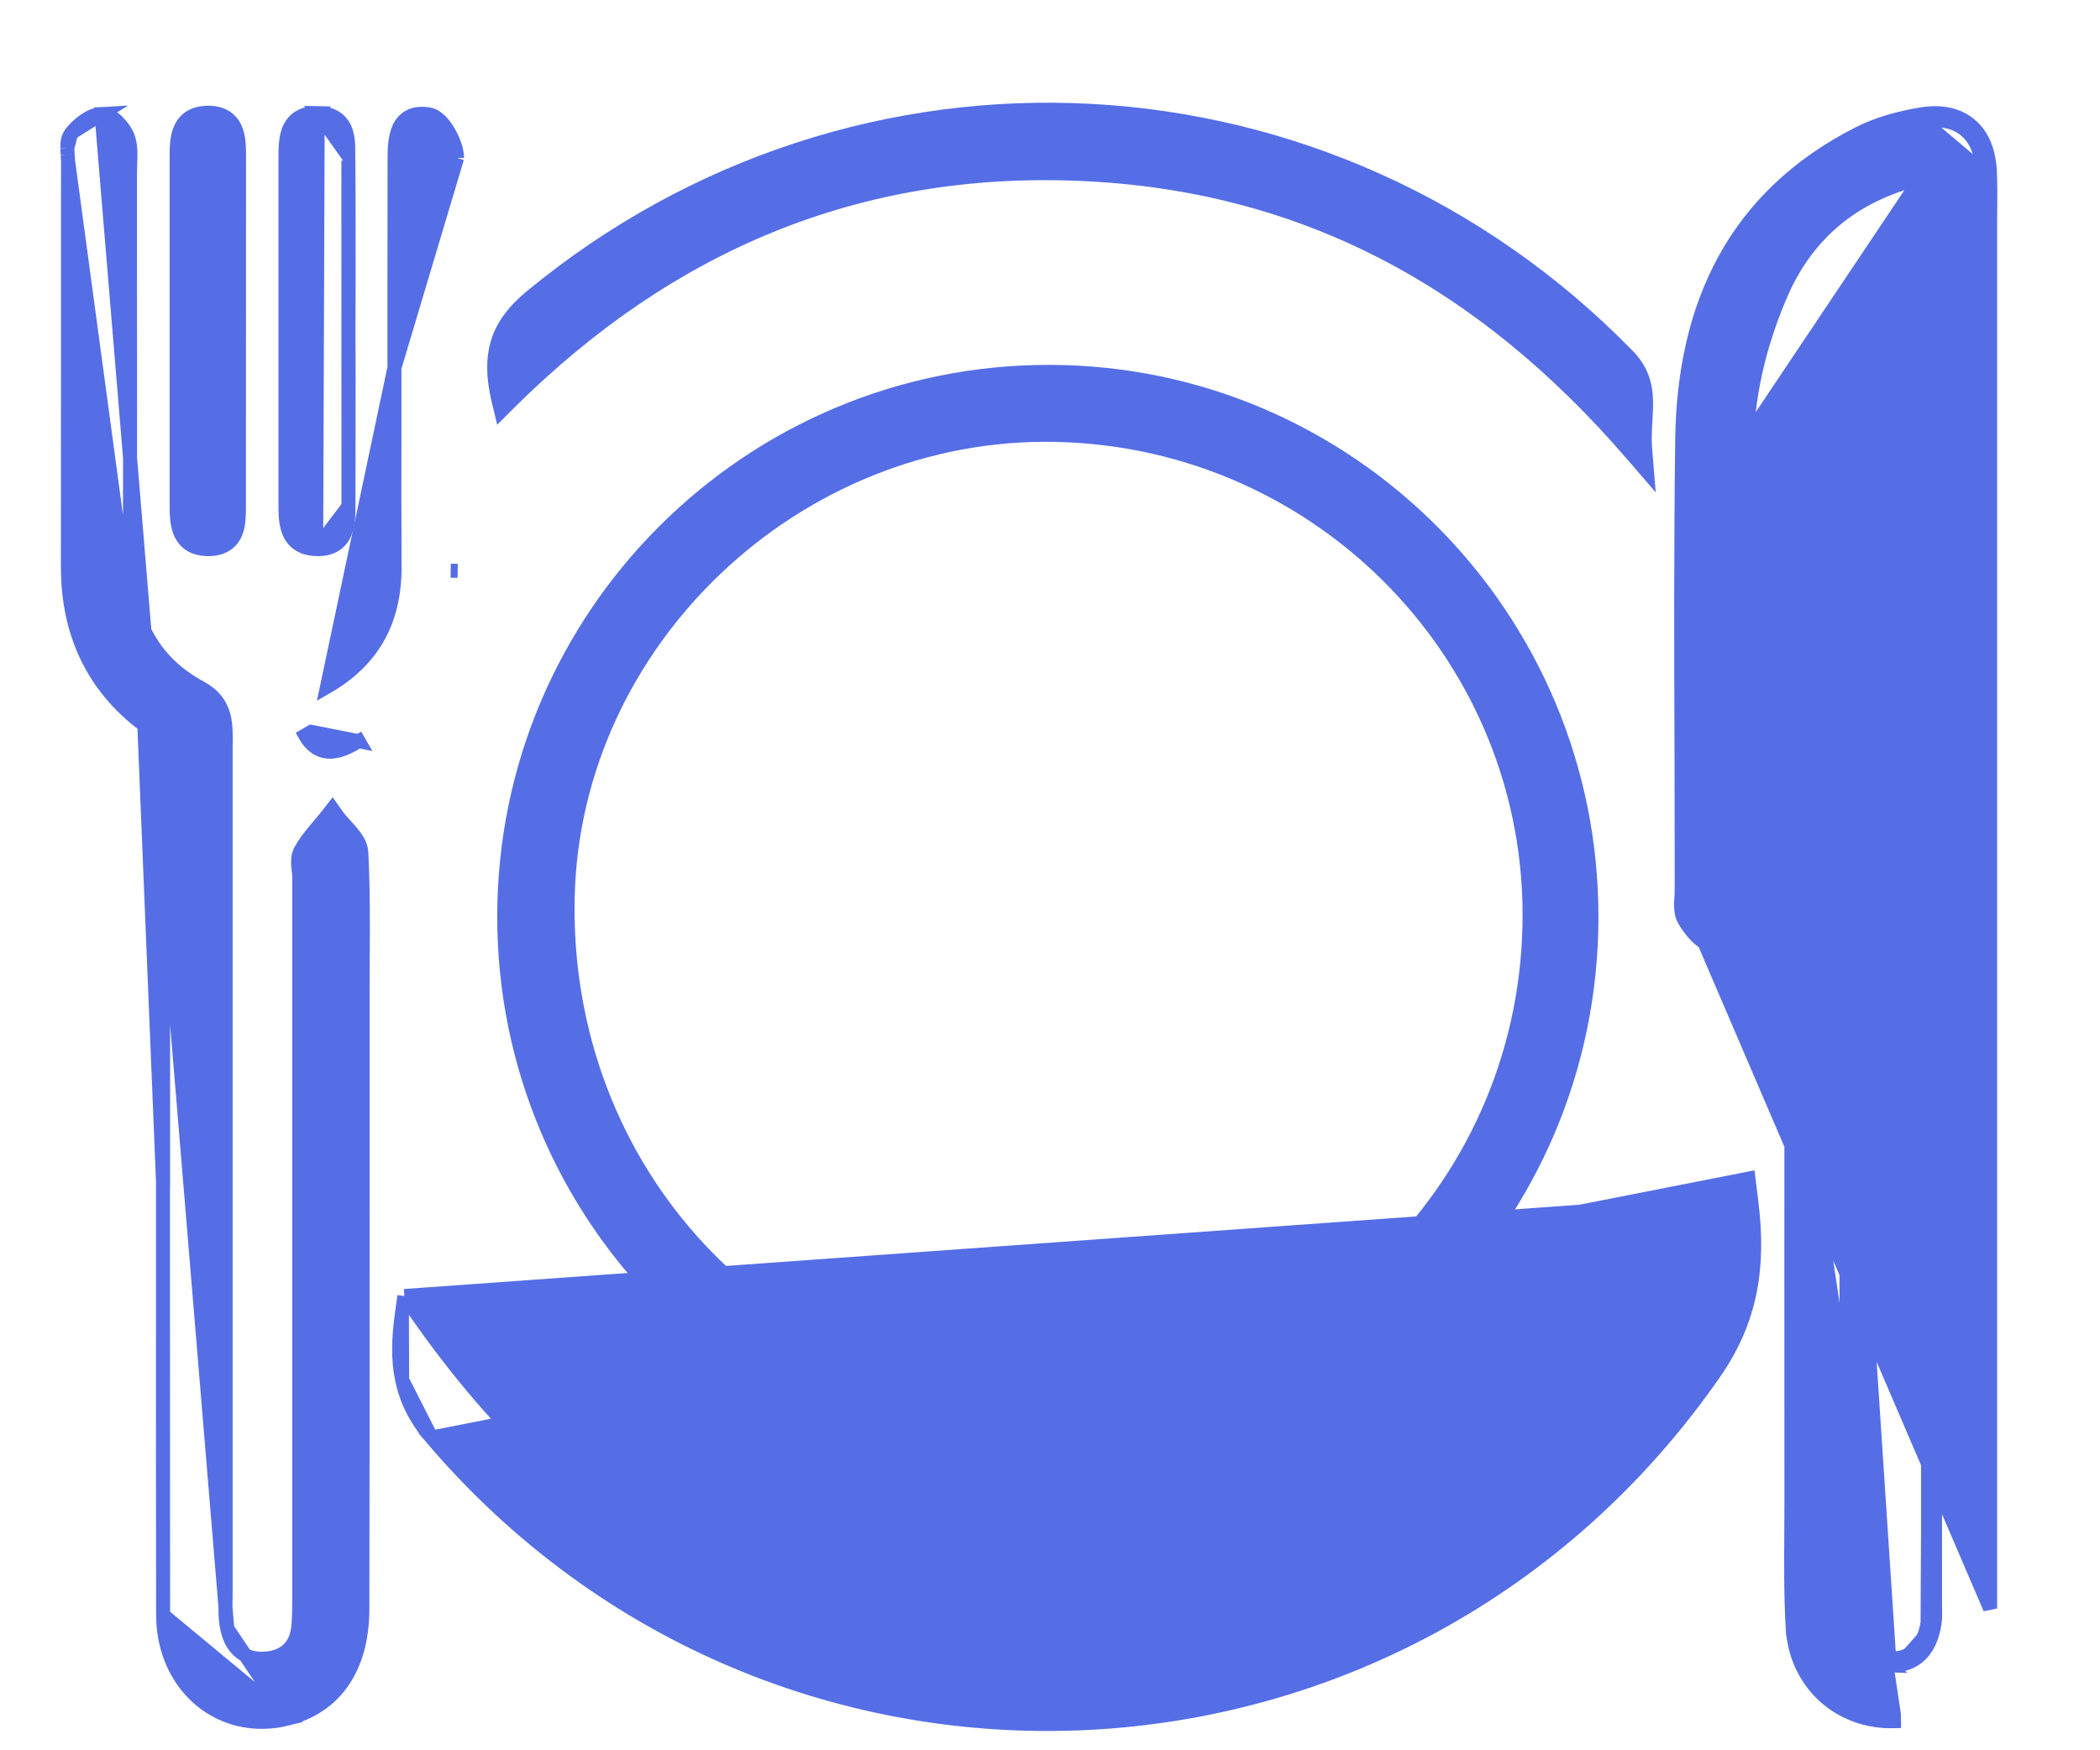 <svg width="18" height="15" viewBox="0 0 18 15" fill="none" xmlns="http://www.w3.org/2000/svg">
<path d="M16.585 1.72C16.586 5.719 16.586 9.716 16.586 13.714C16.586 13.732 16.586 13.75 16.586 13.768C16.587 13.818 16.589 13.868 16.581 13.917M16.585 1.72L16.522 13.908L16.581 13.917M16.585 1.72C16.585 1.669 16.582 1.619 16.578 1.554C16.577 1.538 16.576 1.522 16.575 1.505C16.555 1.509 16.535 1.513 16.516 1.517M16.585 1.72L16.522 13.908M16.581 13.917C16.546 14.134 16.428 14.28 16.197 14.273M16.581 13.917L16.522 13.908C16.522 13.908 16.522 13.908 16.522 13.908M16.197 14.273L16.199 14.213C16.3 14.216 16.371 14.186 16.42 14.136C16.471 14.085 16.506 14.008 16.522 13.908M16.197 14.273L16.199 14.213C16.106 14.21 16.04 14.179 15.993 14.131C15.945 14.081 15.912 14.008 15.899 13.914L15.899 13.914C15.891 13.86 15.892 13.806 15.893 13.748C15.893 13.729 15.893 13.71 15.893 13.691L15.893 13.691C15.893 12.064 15.893 10.438 15.893 8.812C15.893 8.795 15.894 8.777 15.895 8.757C15.896 8.754 15.896 8.751 15.896 8.748C15.897 8.731 15.899 8.712 15.899 8.693C15.901 8.652 15.899 8.6 15.875 8.555L15.822 8.583M16.197 14.273L15.822 8.583M16.197 14.273C15.985 14.267 15.869 14.128 15.839 13.922L16.197 14.273ZM16.522 13.908C16.529 13.864 16.527 13.822 16.526 13.774C16.526 13.755 16.526 13.735 16.526 13.714C16.526 9.716 16.526 5.719 16.525 1.72V1.72C16.525 1.671 16.522 1.623 16.518 1.56C16.517 1.546 16.517 1.532 16.516 1.517M15.822 8.583C15.791 8.525 15.74 8.478 15.688 8.432C15.672 8.417 15.655 8.402 15.639 8.387L15.624 8.371L15.608 8.386C15.592 8.401 15.575 8.416 15.559 8.431C15.507 8.477 15.456 8.523 15.426 8.579C15.402 8.623 15.407 8.682 15.411 8.74C15.413 8.764 15.415 8.786 15.415 8.808M15.822 8.583L15.875 8.555C15.849 8.505 15.811 8.464 15.774 8.429C15.757 8.412 15.741 8.398 15.726 8.385C15.705 8.366 15.686 8.349 15.666 8.329L15.624 8.285L15.581 8.329C15.561 8.349 15.542 8.366 15.521 8.384C15.507 8.397 15.491 8.411 15.474 8.427C15.438 8.461 15.399 8.502 15.373 8.551L15.373 8.551C15.349 8.596 15.347 8.648 15.348 8.69C15.349 8.708 15.35 8.728 15.351 8.745C15.352 8.748 15.352 8.75 15.352 8.753C15.354 8.773 15.355 8.791 15.355 8.808L15.415 8.808M15.822 8.583C15.845 8.626 15.841 8.685 15.836 8.743C15.834 8.766 15.832 8.79 15.832 8.812C15.832 10.438 15.832 12.064 15.833 13.691L15.822 8.583ZM15.415 8.808V8.809C15.414 10.154 15.414 11.5 15.415 12.845M15.415 8.808H15.355M15.415 12.845L15.355 8.808M15.415 12.845C15.415 12.933 15.414 13.021 15.414 13.109C15.412 13.389 15.41 13.67 15.426 13.948M15.415 12.845L15.426 13.948M15.415 12.845L15.355 12.845M15.415 12.845H15.355C15.355 12.845 15.355 12.845 15.355 12.845M15.355 8.808V8.808C15.354 10.154 15.354 11.5 15.355 12.845M15.355 8.808L16.233 14.691L16.234 14.751C15.771 14.763 15.395 14.43 15.366 13.952L15.426 13.948M15.355 12.845C15.355 12.932 15.354 13.02 15.354 13.108C15.352 13.388 15.35 13.671 15.366 13.952L15.426 13.948M16.516 1.517C16.515 1.498 16.513 1.478 16.512 1.456L14.973 3.753C14.986 3.331 15.102 2.887 15.275 2.497C15.503 1.985 15.916 1.645 16.516 1.517ZM17.058 13.785C17.058 10.824 17.058 7.863 17.058 4.902C17.058 3.913 17.058 2.925 17.058 1.936C17.058 1.891 17.059 1.845 17.059 1.799C17.06 1.69 17.061 1.579 17.056 1.469L17.056 1.469C17.048 1.3 16.994 1.162 16.89 1.073C16.785 0.983 16.641 0.953 16.474 0.979L16.474 0.979C16.291 1.009 16.101 1.059 15.933 1.144L15.933 1.144C14.861 1.688 14.435 2.624 14.419 3.763C14.407 4.678 14.41 5.594 14.413 6.509C14.414 6.881 14.415 7.254 14.415 7.626L17.058 13.785ZM16.483 1.039C16.794 0.989 16.981 1.156 16.996 1.472L16.483 1.039ZM14.961 7.668C14.96 7.648 14.958 7.629 14.958 7.613L14.415 7.626C14.415 7.643 14.414 7.661 14.413 7.682L14.412 7.687C14.411 7.706 14.41 7.726 14.409 7.746C14.409 7.788 14.411 7.839 14.437 7.884L14.437 7.884C14.462 7.928 14.499 7.98 14.541 8.022C14.561 8.043 14.585 8.062 14.609 8.077C14.633 8.091 14.663 8.103 14.697 8.101C14.729 8.099 14.758 8.086 14.781 8.07C14.805 8.054 14.827 8.033 14.846 8.011C14.885 7.967 14.919 7.914 14.942 7.869L14.943 7.869C14.966 7.823 14.967 7.772 14.965 7.731C14.965 7.713 14.963 7.694 14.962 7.677C14.962 7.674 14.961 7.671 14.961 7.668Z" fill="#556EE6" stroke="#556EE6" stroke-width="0.12"/>
<path d="M8.965 12.53H8.965C11.545 12.538 13.638 10.45 13.641 7.863C13.644 5.29 11.566 3.194 9.002 3.187C6.423 3.18 4.323 5.275 4.322 7.854C4.321 10.424 6.404 12.522 8.965 12.53ZM9.046 3.727L9.046 3.727C11.335 3.773 13.157 5.656 13.11 7.928C13.063 10.228 11.173 12.043 8.878 11.991C6.585 11.939 4.812 10.04 4.866 7.688C4.915 5.493 6.825 3.682 9.046 3.727Z" fill="#556EE6" stroke="#556EE6" stroke-width="0.12"/>
<path d="M1.237 6.215L1.237 6.215C0.79 5.88 0.582 5.415 0.582 4.86C0.582 3.699 0.582 2.538 0.583 1.376L1.237 6.215ZM1.237 6.215C1.307 6.267 1.347 6.318 1.37 6.374C1.393 6.43 1.402 6.496 1.401 6.581C1.397 7.481 1.398 8.381 1.398 9.282C1.398 9.562 1.398 9.842 1.398 10.122H1.397M1.237 6.215L1.397 10.122M1.948 13.957L1.948 13.957C1.967 14.05 2.008 14.117 2.061 14.159C2.114 14.2 2.186 14.222 2.28 14.214C2.366 14.207 2.431 14.177 2.476 14.132C2.521 14.087 2.551 14.021 2.558 13.931L2.558 13.93C2.565 13.843 2.565 13.755 2.565 13.664C2.565 13.658 2.565 13.651 2.565 13.645V13.645C2.565 12.284 2.565 10.922 2.565 9.56C2.565 8.879 2.565 8.199 2.565 7.518C2.565 7.504 2.563 7.489 2.562 7.471C2.561 7.467 2.561 7.463 2.56 7.459C2.559 7.445 2.557 7.43 2.556 7.416C2.554 7.38 2.553 7.331 2.577 7.289L2.577 7.288C2.608 7.232 2.647 7.181 2.685 7.134C2.702 7.113 2.719 7.093 2.735 7.074C2.757 7.048 2.778 7.023 2.8 6.996L2.849 6.933L2.895 6.998C2.91 7.018 2.928 7.039 2.949 7.061C2.953 7.066 2.958 7.072 2.963 7.077C2.979 7.095 2.996 7.113 3.011 7.131C3.05 7.177 3.094 7.237 3.097 7.306C3.113 7.621 3.111 7.937 3.109 8.251C3.109 8.354 3.108 8.456 3.108 8.557C3.108 8.945 3.108 9.332 3.108 9.719C3.109 11.074 3.109 12.429 3.106 13.785C3.106 14.033 3.051 14.243 2.941 14.405C2.832 14.568 2.67 14.677 2.468 14.728M1.948 13.957L2.468 14.728M1.948 13.957C1.931 13.881 1.932 13.803 1.933 13.717C1.934 13.696 1.934 13.674 1.934 13.652C1.934 12.2 1.934 10.748 1.934 9.296C1.934 8.328 1.934 7.36 1.934 6.392C1.934 6.381 1.935 6.37 1.935 6.359C1.935 6.285 1.936 6.204 1.915 6.129C1.889 6.036 1.832 5.955 1.718 5.894C1.289 5.662 1.112 5.28 1.113 4.792M1.948 13.957L0.87 0.977C0.901 0.975 0.928 0.987 0.949 0.999C0.971 1.011 0.992 1.028 1.01 1.047C1.046 1.082 1.08 1.13 1.096 1.174C1.115 1.227 1.119 1.283 1.118 1.335C1.118 1.36 1.117 1.385 1.116 1.409L1.116 1.411C1.115 1.436 1.114 1.459 1.114 1.482C1.114 1.703 1.114 1.923 1.114 2.144C1.115 3.027 1.116 3.909 1.113 4.792M2.468 14.728C1.897 14.872 1.4 14.455 1.398 13.841L2.468 14.728ZM1.397 10.122V10.182M1.397 10.122V10.182M1.397 10.182C1.397 10.514 1.397 10.847 1.397 11.18M1.397 10.182L1.397 11.18M0.61 1.141C0.579 1.18 0.577 1.232 0.577 1.269M0.61 1.141C0.61 1.141 0.61 1.141 0.61 1.141L0.577 1.269M0.61 1.141C0.639 1.103 0.679 1.065 0.722 1.035C0.764 1.005 0.816 0.98 0.87 0.977L0.61 1.141ZM0.577 1.269C0.578 1.287 0.579 1.306 0.58 1.324M0.577 1.269L0.58 1.324M0.58 1.324C0.58 1.325 0.58 1.326 0.58 1.327M0.58 1.324L0.58 1.327M0.58 1.327C0.582 1.345 0.583 1.361 0.583 1.376L0.58 1.327ZM1.113 4.792L1.053 4.792L1.113 4.792ZM1.397 11.18C1.397 12.067 1.396 12.954 1.398 13.841L1.397 11.18Z" fill="#556EE6" stroke="#556EE6" stroke-width="0.12"/>
<path d="M14.987 10.101L15.012 10.305C15.08 10.853 15.011 11.309 14.695 11.765C12.077 15.536 6.667 15.811 3.698 12.32L14.987 10.101ZM14.987 10.101L14.899 10.287M14.987 10.101L14.899 10.287M14.899 10.287C13.799 12.604 12.043 13.995 9.506 14.204C6.975 14.412 5.011 13.337 3.554 11.233L3.466 11.107M14.899 10.287L3.466 11.107M3.466 11.107L3.445 11.259M3.466 11.107L3.445 11.259M3.445 11.259C3.416 11.466 3.41 11.652 3.447 11.826M3.445 11.259L3.447 11.826M3.447 11.826C3.484 12.001 3.563 12.161 3.698 12.32L3.447 11.826Z" fill="#556EE6" stroke="#556EE6" stroke-width="0.12"/>
<path d="M13.996 3.901L14.117 4.041L14.102 3.857C14.095 3.782 14.098 3.712 14.101 3.643C14.102 3.629 14.103 3.615 14.104 3.602C14.107 3.548 14.11 3.494 14.109 3.442C14.107 3.306 14.076 3.176 13.951 3.048L13.951 3.048C11.407 0.442 7.357 0.227 4.55 2.545L4.55 2.545C4.409 2.662 4.314 2.784 4.268 2.929C4.223 3.074 4.227 3.233 4.27 3.418L4.295 3.522L4.371 3.446C5.736 2.094 7.347 1.412 9.248 1.49C11.156 1.568 12.7 2.393 13.996 3.901Z" fill="#556EE6" stroke="#556EE6" stroke-width="0.12"/>
<path d="M3.381 3.151V3.151C3.381 2.926 3.381 2.701 3.381 2.477C3.381 2.102 3.381 1.727 3.382 1.353L3.382 1.353C3.382 1.275 3.385 1.174 3.421 1.096C3.44 1.056 3.47 1.018 3.517 0.996C3.563 0.974 3.617 0.97 3.679 0.981L3.679 0.981C3.718 0.988 3.75 1.013 3.775 1.037C3.801 1.064 3.825 1.096 3.845 1.131C3.885 1.198 3.917 1.284 3.918 1.354M3.381 3.151L3.918 1.354M3.381 3.151C3.381 3.322 3.381 3.493 3.381 3.664C3.38 4.063 3.38 4.462 3.382 4.862C3.383 5.317 3.198 5.658 2.803 5.886L2.803 5.886L3.381 3.151ZM3.918 1.354L3.858 1.354L3.918 1.354C3.918 1.354 3.918 1.354 3.918 1.354ZM3.923 4.892C3.923 4.892 3.923 4.892 3.923 4.892L3.863 4.891L3.923 4.892ZM3.044 6.3L3.074 6.352L2.668 6.272L2.616 6.302C2.645 6.354 2.681 6.391 2.723 6.415C2.765 6.438 2.809 6.445 2.852 6.441C2.933 6.434 3.013 6.389 3.074 6.352L3.044 6.3Z" fill="#556EE6" stroke="#556EE6" stroke-width="0.12"/>
<path d="M1.514 2.886V2.826C1.514 2.661 1.514 2.497 1.514 2.332C1.514 2.003 1.514 1.674 1.514 1.345L1.514 1.345L1.514 1.344C1.514 1.272 1.514 1.18 1.546 1.107C1.562 1.068 1.589 1.032 1.629 1.006C1.669 0.98 1.719 0.968 1.777 0.966L1.777 0.966C1.836 0.965 1.886 0.976 1.927 1C1.969 1.025 1.997 1.06 2.015 1.098C2.048 1.172 2.049 1.264 2.049 1.338C2.049 2.335 2.049 3.332 2.048 4.329C2.048 4.333 2.048 4.338 2.048 4.342C2.048 4.41 2.048 4.496 2.02 4.565C2.004 4.605 1.978 4.641 1.937 4.667C1.897 4.693 1.847 4.706 1.787 4.706L1.787 4.706C1.729 4.706 1.68 4.695 1.639 4.672C1.598 4.648 1.57 4.614 1.551 4.576C1.516 4.503 1.514 4.411 1.514 4.336L1.514 2.886ZM1.514 2.886H1.515M1.514 2.886H1.515M1.515 2.886C1.515 3.01 1.515 3.133 1.515 3.257C1.516 3.617 1.516 3.976 1.514 4.336L1.515 2.886ZM1.574 2.766C1.574 2.621 1.574 2.477 1.574 2.332C1.574 2.003 1.574 1.674 1.574 1.345L1.574 2.766Z" fill="#556EE6" stroke="#556EE6" stroke-width="0.12"/>
<path d="M2.71 4.706L2.71 4.706C2.652 4.704 2.603 4.691 2.564 4.665C2.523 4.64 2.497 4.604 2.48 4.566C2.447 4.492 2.447 4.401 2.447 4.327V4.327C2.447 3.763 2.447 3.199 2.447 2.634C2.447 2.211 2.447 1.788 2.447 1.365C2.447 1.365 2.447 1.365 2.447 1.365M2.71 4.706L2.723 1.029C2.507 1.024 2.507 1.196 2.507 1.351C2.507 1.355 2.507 1.36 2.507 1.365L2.447 1.365M2.71 4.706C2.769 4.708 2.82 4.698 2.862 4.675C2.904 4.651 2.933 4.617 2.951 4.578C2.986 4.505 2.987 4.413 2.987 4.339M2.71 4.706L2.987 4.339M2.447 1.365C2.447 1.359 2.447 1.354 2.447 1.348C2.447 1.276 2.447 1.186 2.476 1.113C2.493 1.072 2.52 1.033 2.564 1.006C2.607 0.979 2.661 0.967 2.724 0.969L2.447 1.365ZM2.987 4.339C2.988 3.962 2.988 3.584 2.988 3.207C2.988 3.081 2.987 2.955 2.987 2.829C2.987 2.7 2.988 2.571 2.988 2.442C2.988 2.087 2.989 1.732 2.986 1.376L2.987 4.339ZM2.885 1.015C2.843 0.985 2.789 0.97 2.724 0.969L2.986 1.337C2.986 1.311 2.986 1.283 2.985 1.257C2.984 1.216 2.979 1.171 2.966 1.129C2.952 1.086 2.927 1.045 2.885 1.015Z" fill="#556EE6" stroke="#556EE6" stroke-width="0.12"/>
</svg>

